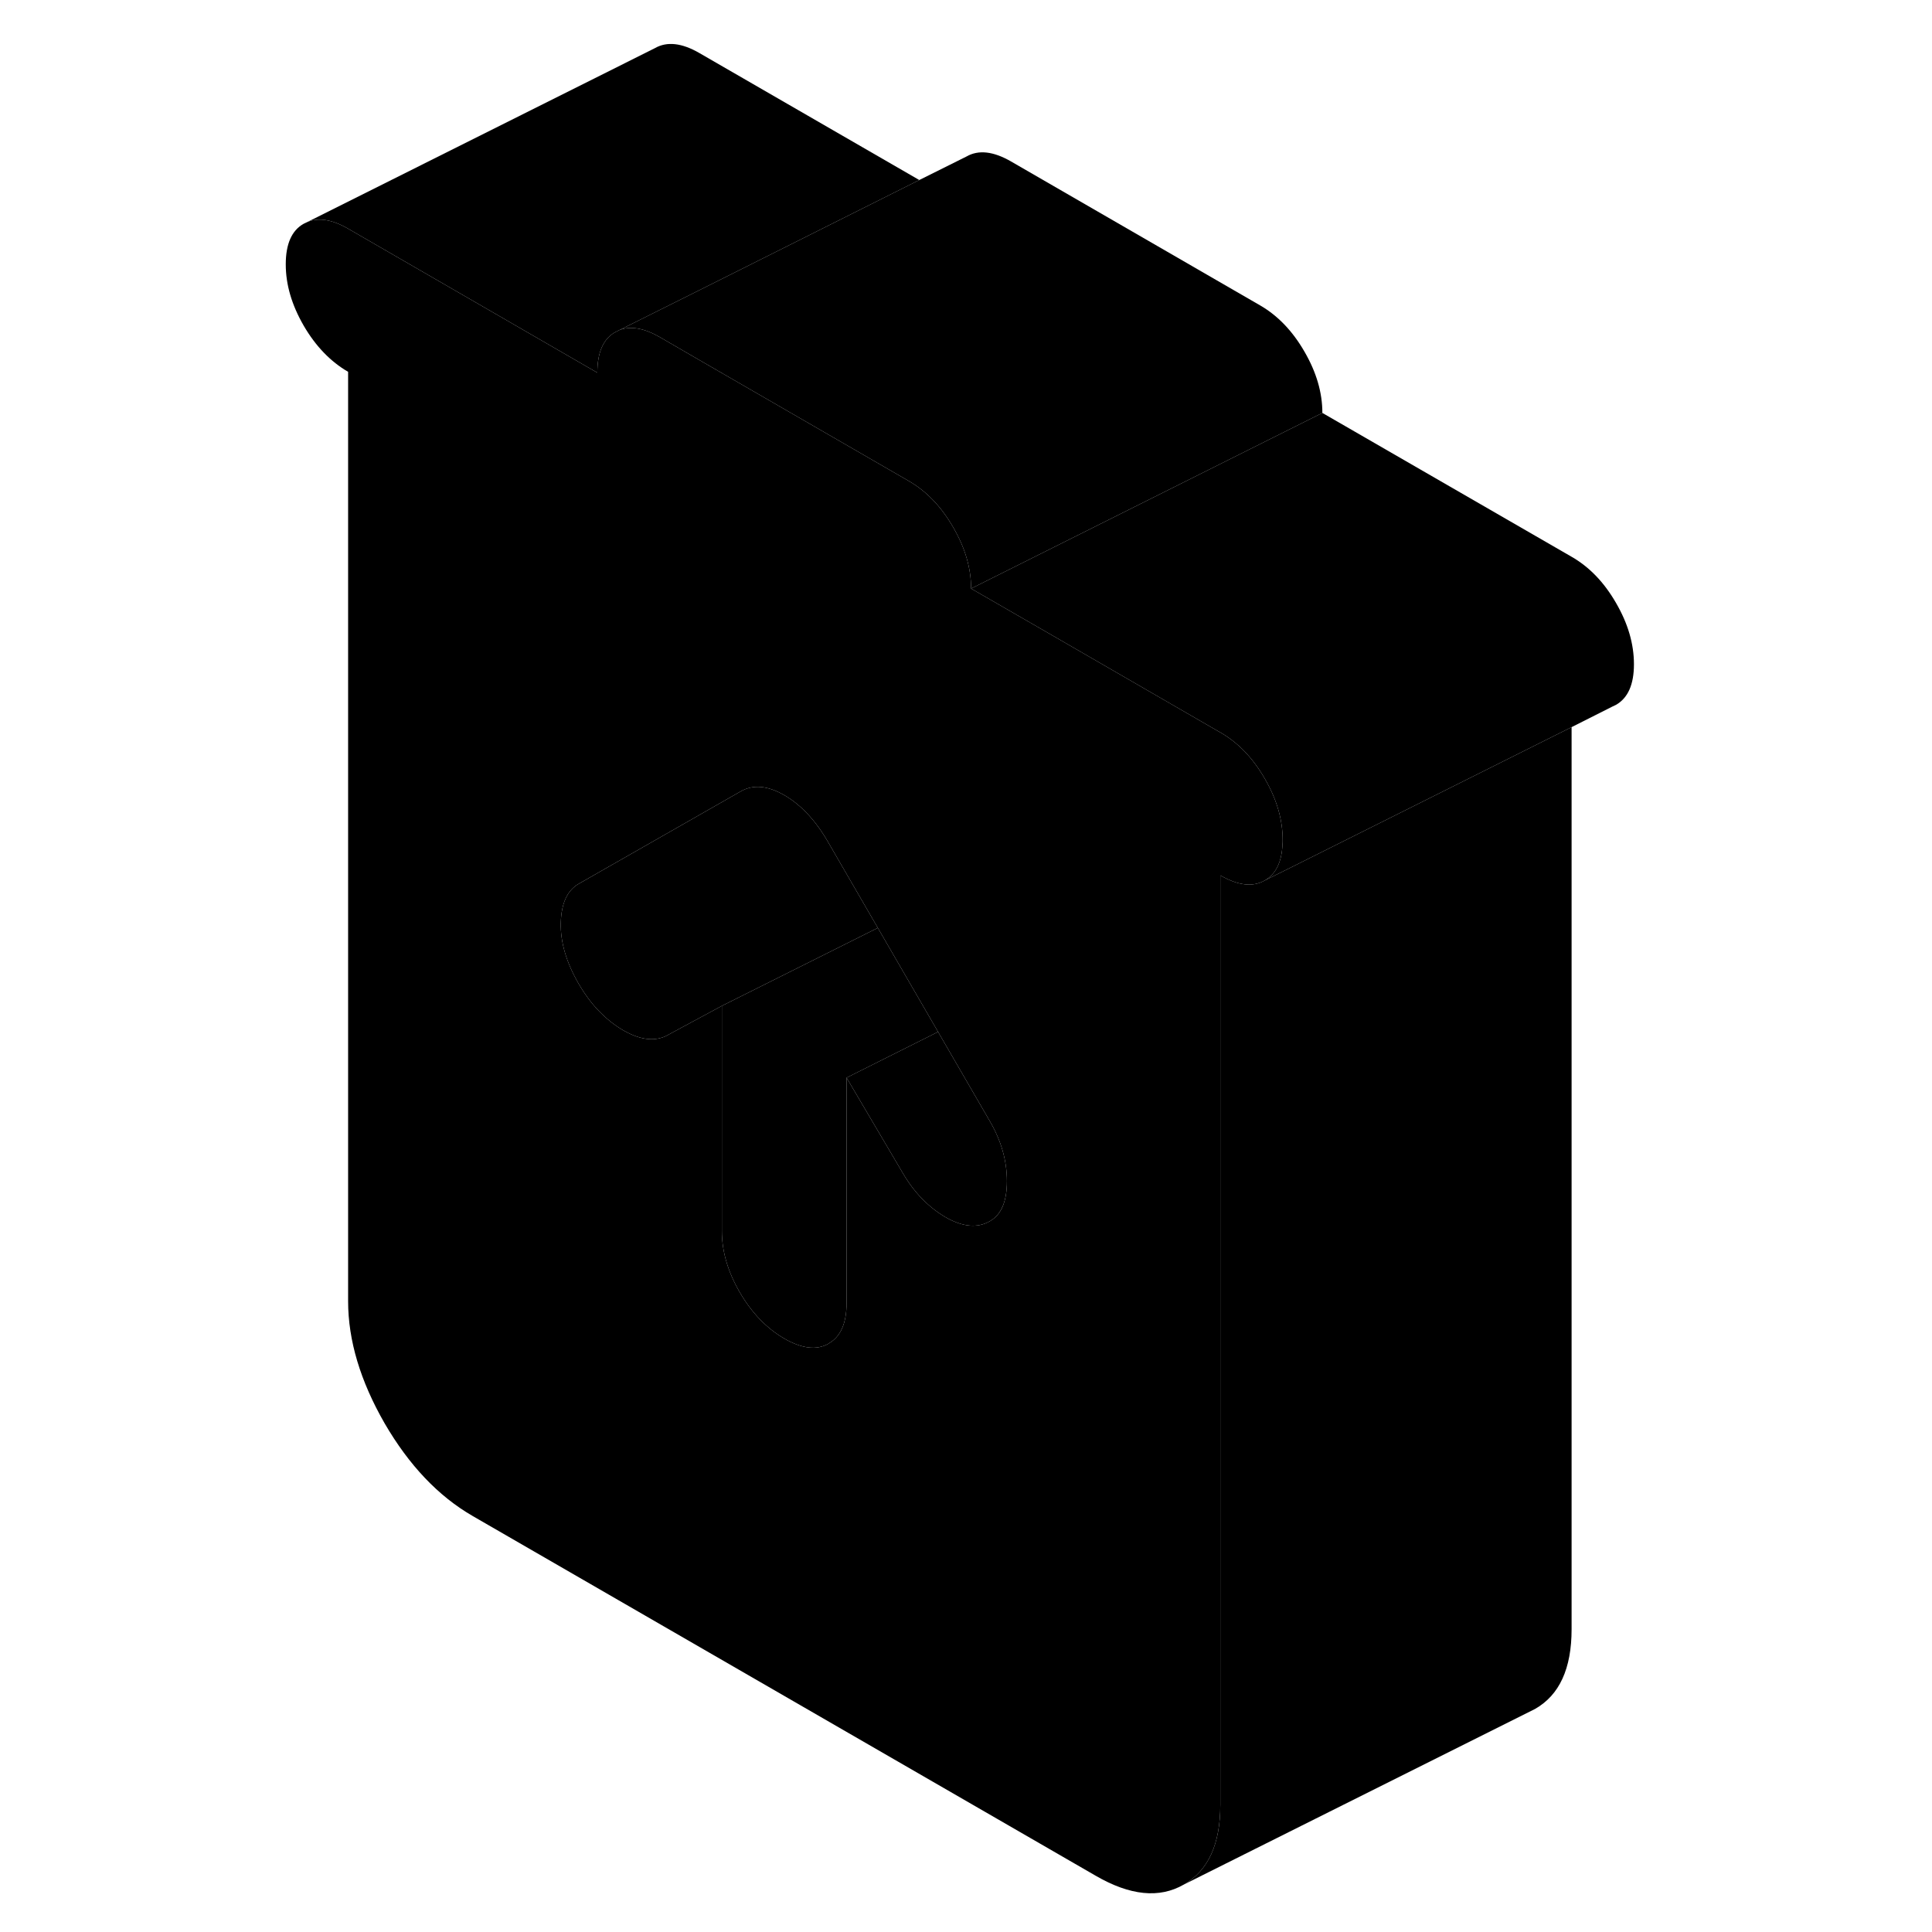 <svg width="48" height="48" viewBox="0 0 82 110" xmlns="http://www.w3.org/2000/svg" stroke-width="1px"
     stroke-linecap="round" stroke-linejoin="round">
    <path d="M58.01 44.33C57.33 43.15 56.49 42.28 55.48 41.7L55.25 41.57L46.06 36.26L41.29 33.51C41.29 32.35 40.95 31.19 40.27 30.02C39.59 28.84 38.75 27.97 37.75 27.39L25.82 20.5L23.56 19.19C22.67 18.68 21.91 18.55 21.27 18.79L21.03 18.91C20.35 19.29 20.01 20.06 20.01 21.22L5.82 13.02C4.92 12.5 4.14 12.37 3.5 12.64L3.29 12.74C2.61 13.12 2.27 13.89 2.27 15.05C2.27 16.21 2.61 17.36 3.29 18.54C3.97 19.71 4.82 20.59 5.82 21.17V74.08C5.82 76.32 6.52 78.64 7.9 81.04C9.29 83.43 10.96 85.19 12.92 86.32L48.39 106.8C50.34 107.93 52.01 108.1 53.4 107.3C54.79 106.51 55.48 105 55.48 102.76V49.84C56.49 50.42 57.33 50.52 58.01 50.13C58.64 49.77 58.98 49.08 59.02 48.07C59.03 47.99 59.03 47.91 59.03 47.82C59.03 46.66 58.69 45.5 58.01 44.33ZM42.36 69.53C41.65 69.94 40.81 69.86 39.83 69.3C38.86 68.73 38.04 67.89 37.39 66.77L34.2 61.36V74.19C34.2 75.33 33.87 76.09 33.2 76.48C33.19 76.49 33.19 76.5 33.18 76.5C32.5 76.89 31.66 76.79 30.65 76.21C29.65 75.63 28.8 74.75 28.12 73.58C27.44 72.41 27.1 71.24 27.1 70.09V57.27L25.82 57.96L23.91 58.99C23.2 59.32 22.36 59.19 21.38 58.6C20.41 58 19.6 57.14 18.95 56.02C18.24 54.79 17.9 53.63 17.93 52.53C17.96 51.43 18.3 50.69 18.95 50.32L25.82 46.4L28.17 45.06C28.88 44.65 29.71 44.73 30.65 45.27C31.6 45.82 32.43 46.7 33.14 47.93L35.98 52.83L39.41 58.75L42.36 63.84C43.01 64.96 43.33 66.09 43.33 67.25C43.33 68.41 43.01 69.16 42.36 69.53Z" class="pr-icon-iso-solid-stroke" stroke-linejoin="round"/>
    <path d="M35.98 52.83L27.1 57.27L25.82 57.96L23.91 58.99C23.2 59.32 22.36 59.19 21.38 58.6C20.41 58 19.6 57.14 18.95 56.02C18.24 54.79 17.9 53.63 17.93 52.53C17.96 51.43 18.3 50.69 18.95 50.32L25.82 46.4L28.17 45.06C28.88 44.65 29.71 44.73 30.65 45.27C31.6 45.82 32.43 46.7 33.14 47.93L35.98 52.83Z" class="pr-icon-iso-solid-stroke" stroke-linejoin="round"/>
    <path d="M43.33 67.25C43.33 68.4 43.01 69.16 42.36 69.53C41.65 69.94 40.81 69.86 39.83 69.3C38.86 68.73 38.04 67.89 37.39 66.77L34.2 61.36L39.41 58.75L42.36 63.84C43.01 64.96 43.33 66.09 43.33 67.25Z" class="pr-icon-iso-solid-stroke" stroke-linejoin="round"/>
    <path d="M39.41 58.75L34.2 61.36V74.19C34.2 75.33 33.87 76.09 33.2 76.48C33.19 76.49 33.19 76.5 33.18 76.5C32.5 76.89 31.66 76.79 30.65 76.21C29.65 75.63 28.8 74.75 28.12 73.58C27.44 72.41 27.1 71.24 27.1 70.09V57.27L35.98 52.83L39.41 58.75Z" class="pr-icon-iso-solid-stroke" stroke-linejoin="round"/>
    <path d="M61.29 23.51L41.29 33.51C41.29 32.35 40.95 31.19 40.27 30.02C39.59 28.84 38.75 27.97 37.75 27.39L25.82 20.5L23.56 19.19C22.67 18.68 21.91 18.55 21.27 18.79L25.82 16.52L38.34 10.25L41.03 8.91C41.71 8.52 42.55 8.61 43.56 9.19L57.75 17.39C58.75 17.97 59.59 18.84 60.27 20.02C60.95 21.19 61.29 22.35 61.29 23.51Z" class="pr-icon-iso-solid-stroke" stroke-linejoin="round"/>
    <path d="M38.34 10.25L25.82 16.52L21.27 18.79L21.03 18.91C20.35 19.29 20.01 20.06 20.01 21.22L5.82 13.02C4.92 12.5 4.14 12.37 3.5 12.64L23.29 2.74C23.97 2.35 24.82 2.44 25.82 3.02L38.34 10.25Z" class="pr-icon-iso-solid-stroke" stroke-linejoin="round"/>
    <path d="M75.48 41.4V92.76C75.48 95 74.79 96.51 73.4 97.3L72.96 97.52L53.4 107.3C54.79 106.51 55.48 105 55.48 102.76V49.84C56.49 50.42 57.33 50.52 58.01 50.13L59.72 49.28L75.48 41.4Z" class="pr-icon-iso-solid-stroke" stroke-linejoin="round"/>
    <path d="M79.03 37.82C79.03 38.97 78.69 39.74 78.01 40.13L77.8 40.23L75.48 41.4L59.72 49.28L58.01 50.13C58.64 49.77 58.98 49.08 59.02 48.07C59.03 47.99 59.03 47.91 59.03 47.82C59.03 46.66 58.69 45.5 58.01 44.33C57.33 43.15 56.49 42.28 55.48 41.7L55.25 41.57L46.06 36.26L41.29 33.51L61.29 23.51L75.48 31.7C76.49 32.28 77.33 33.15 78.01 34.33C78.69 35.5 79.03 36.66 79.03 37.82Z" class="pr-icon-iso-solid-stroke" stroke-linejoin="round"/>
</svg>